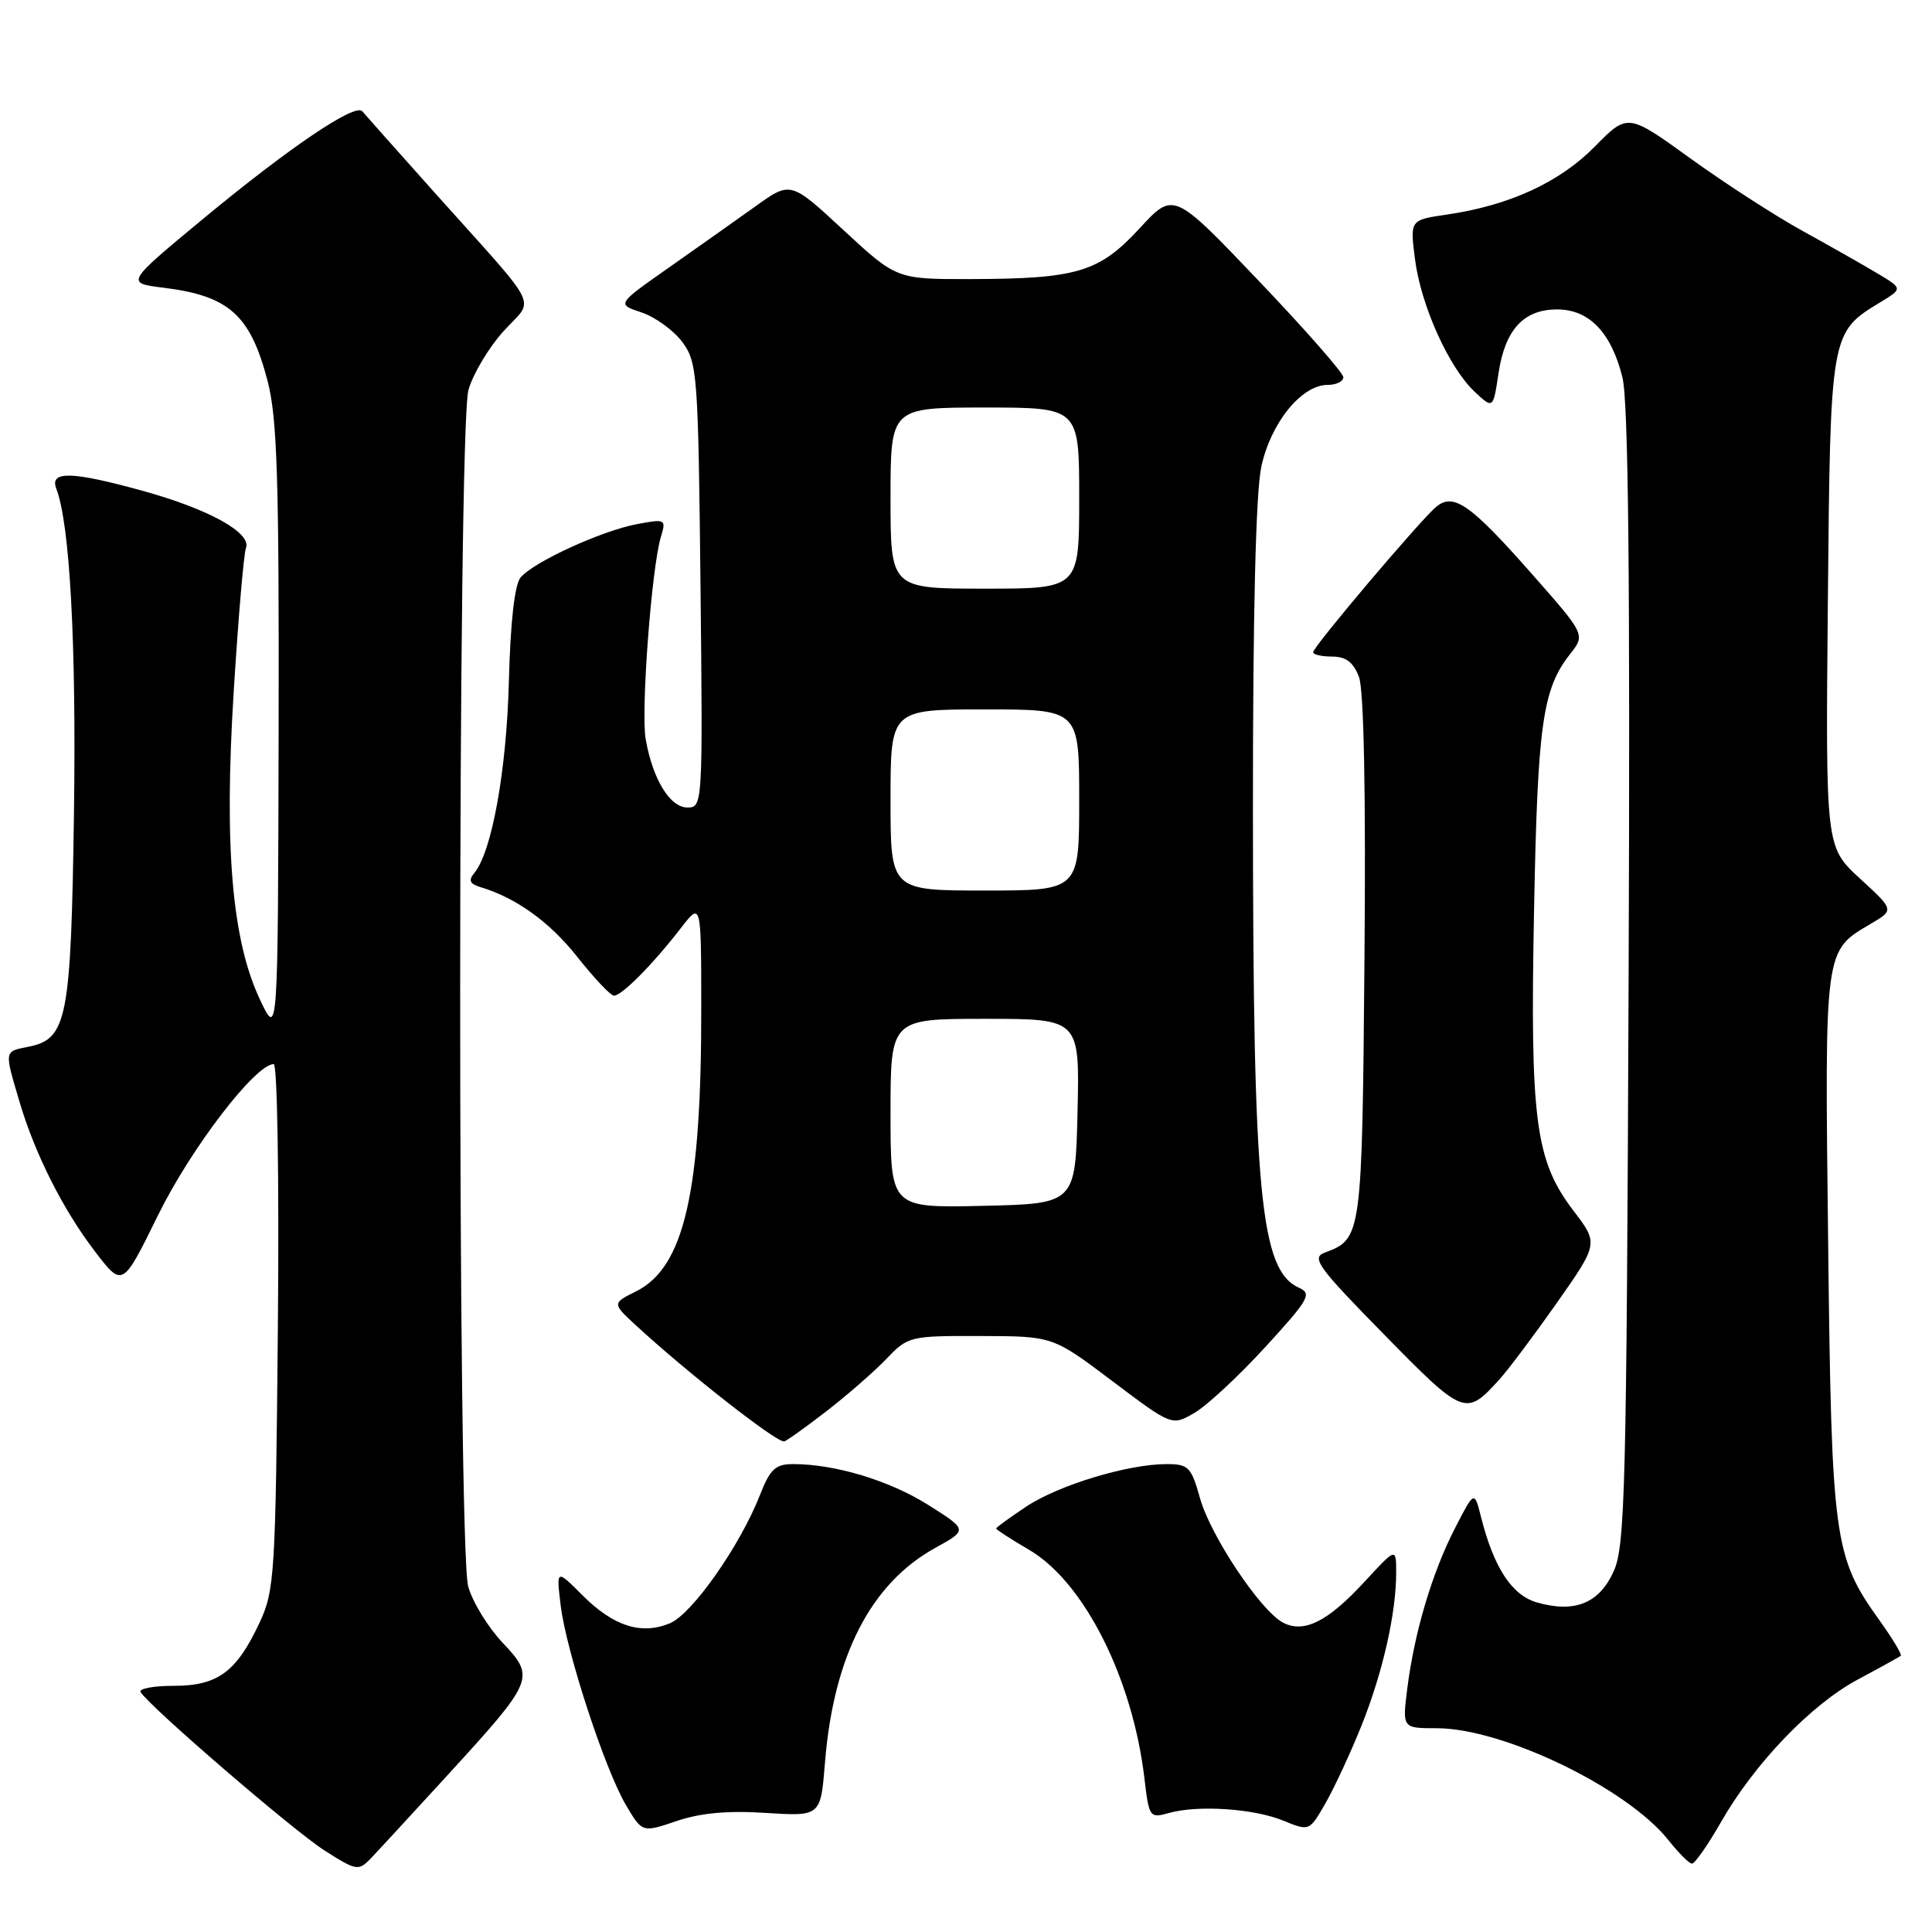 <?xml version="1.0" encoding="UTF-8" standalone="no"?>
<!DOCTYPE svg PUBLIC "-//W3C//DTD SVG 1.1//EN" "http://www.w3.org/Graphics/SVG/1.1/DTD/svg11.dtd" >
<svg xmlns="http://www.w3.org/2000/svg" xmlns:xlink="http://www.w3.org/1999/xlink" version="1.1" viewBox="0 0 256 256">
 <g >
 <path fill="currentColor"
d=" M 59.18 235.35 C 70.83 222.62 70.96 222.30 66.60 217.67 C 64.66 215.62 62.61 212.27 62.04 210.22 C 60.60 205.03 60.63 56.88 62.07 51.68 C 62.66 49.58 64.74 46.08 66.70 43.91 C 70.85 39.32 71.98 41.60 57.57 25.50 C 52.65 20.00 48.35 15.16 48.01 14.75 C 47.09 13.62 38.37 19.51 26.91 29.00 C 16.65 37.50 16.65 37.50 21.64 38.12 C 30.36 39.20 33.17 41.72 35.46 50.49 C 36.73 55.39 36.99 63.43 36.92 96.96 C 36.83 137.50 36.83 137.50 34.47 132.50 C 30.73 124.62 29.68 112.29 30.97 91.59 C 31.57 81.92 32.30 73.38 32.59 72.62 C 33.36 70.62 27.74 67.49 19.02 65.07 C 9.53 62.44 6.54 62.36 7.46 64.75 C 9.26 69.42 10.12 85.32 9.80 107.76 C 9.41 135.00 8.90 137.67 3.81 138.69 C 0.51 139.35 0.55 139.12 2.61 146.07 C 4.64 152.92 8.35 160.27 12.52 165.74 C 16.25 170.62 16.21 170.64 20.95 161.00 C 25.31 152.14 33.84 141.00 36.27 141.00 C 36.75 141.00 37.00 156.37 36.82 175.75 C 36.52 208.62 36.39 210.74 34.40 215.00 C 31.33 221.56 28.85 223.38 23.02 223.38 C 20.32 223.38 18.35 223.76 18.63 224.21 C 19.83 226.16 38.88 242.57 42.96 245.17 C 47.21 247.89 47.50 247.94 49.12 246.26 C 50.05 245.29 54.58 240.38 59.18 235.35 Z  M 228.00 241.50 C 232.47 233.68 239.95 225.88 246.16 222.55 C 249.10 220.98 251.66 219.56 251.86 219.41 C 252.05 219.25 250.79 217.15 249.06 214.73 C 242.99 206.28 242.69 204.11 242.24 164.71 C 241.78 125.30 241.68 126.07 247.97 122.36 C 250.99 120.57 250.99 120.57 246.44 116.40 C 241.90 112.22 241.90 112.22 242.20 79.82 C 242.53 44.05 242.53 44.08 249.12 40.07 C 252.13 38.24 252.13 38.24 248.81 36.25 C 246.99 35.16 242.53 32.63 238.91 30.63 C 235.28 28.64 228.57 24.30 224.00 21.00 C 215.68 14.99 215.68 14.99 211.30 19.44 C 206.62 24.19 199.97 27.23 191.67 28.44 C 186.83 29.15 186.83 29.15 187.49 34.32 C 188.27 40.45 191.97 48.69 195.40 51.91 C 197.85 54.20 197.85 54.20 198.56 49.47 C 199.42 43.68 201.89 41.00 206.33 41.00 C 210.57 41.00 213.50 44.05 214.98 50.00 C 215.77 53.18 216.01 76.55 215.80 129.50 C 215.53 197.27 215.34 204.86 213.82 208.21 C 211.90 212.45 208.67 213.76 203.68 212.34 C 200.33 211.39 197.94 207.74 196.24 201.00 C 195.36 197.50 195.36 197.50 192.77 202.54 C 189.76 208.40 187.41 216.31 186.47 223.75 C 185.81 229.00 185.81 229.00 190.38 229.00 C 199.19 229.00 215.65 236.96 221.10 243.86 C 222.42 245.52 223.80 246.91 224.18 246.94 C 224.55 246.98 226.27 244.53 228.00 241.50 Z  M 101.46 240.22 C 108.74 240.68 108.74 240.68 109.31 233.59 C 110.45 219.43 115.37 209.83 123.92 205.11 C 128.24 202.72 128.24 202.72 123.01 199.42 C 117.88 196.18 110.66 194.00 105.10 194.00 C 102.75 194.00 102.04 194.66 100.69 198.12 C 98.04 204.86 91.71 213.86 88.77 215.09 C 84.98 216.67 81.29 215.49 77.20 211.40 C 73.71 207.91 73.71 207.91 74.29 212.71 C 75.03 218.81 80.13 234.40 82.94 239.18 C 85.10 242.84 85.10 242.84 89.65 241.30 C 92.78 240.23 96.44 239.89 101.46 240.22 Z  M 180.43 228.59 C 183.23 221.58 185.00 213.77 185.00 208.39 C 185.00 205.04 185.00 205.04 180.77 209.63 C 175.92 214.89 172.75 216.47 169.98 214.99 C 167.00 213.39 160.40 203.50 159.01 198.53 C 157.85 194.38 157.48 194.00 154.58 194.00 C 149.47 194.00 140.30 196.77 136.00 199.62 C 133.80 201.08 132.00 202.39 132.00 202.54 C 132.00 202.69 133.97 203.96 136.38 205.37 C 143.66 209.64 150.09 222.41 151.65 235.70 C 152.25 240.81 152.35 240.95 154.89 240.23 C 158.75 239.15 166.14 239.64 170.06 241.25 C 173.50 242.66 173.50 242.66 175.66 238.89 C 176.84 236.82 178.99 232.19 180.43 228.59 Z  M 109.41 187.07 C 112.21 184.91 115.82 181.76 117.44 180.07 C 120.32 177.06 120.55 177.00 129.94 177.03 C 139.50 177.05 139.50 177.05 147.39 183.00 C 155.28 188.95 155.28 188.95 158.26 187.22 C 159.90 186.28 164.12 182.35 167.65 178.50 C 173.41 172.22 173.87 171.42 172.15 170.65 C 167.00 168.36 166.04 158.40 166.02 107.30 C 166.01 81.20 166.40 65.26 167.13 61.85 C 168.37 56.04 172.46 51.00 175.92 51.00 C 177.07 51.00 178.00 50.54 178.00 49.98 C 178.00 49.43 172.94 43.66 166.75 37.17 C 155.50 25.37 155.50 25.37 151.00 30.26 C 145.64 36.07 142.74 36.94 128.65 36.98 C 118.80 37.00 118.80 37.00 111.78 30.50 C 104.76 24.00 104.76 24.00 100.13 27.32 C 97.58 29.14 92.40 32.81 88.61 35.47 C 81.71 40.31 81.71 40.31 85.01 41.40 C 86.83 42.01 89.25 43.77 90.41 45.32 C 92.40 48.01 92.52 49.53 92.82 77.57 C 93.13 106.64 93.11 107.00 91.09 107.00 C 88.78 107.00 86.50 103.28 85.56 97.97 C 84.90 94.29 86.34 75.14 87.58 71.11 C 88.28 68.80 88.18 68.74 84.40 69.45 C 79.71 70.33 70.68 74.47 68.97 76.53 C 68.19 77.48 67.63 82.46 67.43 90.26 C 67.13 102.06 65.18 112.87 62.85 115.68 C 62.04 116.65 62.24 117.12 63.64 117.54 C 68.39 118.96 72.83 122.16 76.50 126.80 C 78.70 129.58 80.87 131.88 81.33 131.93 C 82.31 132.01 86.46 127.84 90.20 123.00 C 92.91 119.50 92.91 119.50 92.92 133.50 C 92.95 157.96 90.67 167.92 84.30 171.10 C 81.10 172.70 81.10 172.70 84.30 175.65 C 91.05 181.87 102.69 191.00 103.88 191.00 C 104.12 191.00 106.61 189.23 109.41 187.07 Z  M 198.63 182.84 C 199.81 181.55 203.25 176.96 206.29 172.64 C 211.81 164.77 211.81 164.77 208.48 160.41 C 203.43 153.78 202.73 148.45 203.27 120.61 C 203.74 95.91 204.39 91.31 208.05 86.66 C 210.07 84.09 210.07 84.09 202.99 76.06 C 194.85 66.82 192.61 65.25 190.31 67.15 C 188.22 68.89 174.00 85.69 174.00 86.42 C 174.00 86.74 175.14 87.00 176.52 87.00 C 178.35 87.00 179.33 87.75 180.07 89.69 C 180.72 91.39 180.99 105.10 180.80 127.04 C 180.48 163.95 180.45 164.15 175.53 165.98 C 173.73 166.66 174.60 167.87 183.40 176.83 C 193.96 187.60 194.21 187.70 198.63 182.84 Z  M 118.00 147.53 C 118.00 135.00 118.00 135.00 130.53 135.00 C 143.06 135.00 143.06 135.00 142.78 147.25 C 142.50 159.50 142.50 159.50 130.25 159.78 C 118.00 160.06 118.00 160.06 118.00 147.53 Z  M 118.00 106.00 C 118.00 94.00 118.00 94.00 130.50 94.00 C 143.00 94.00 143.00 94.00 143.00 106.00 C 143.00 118.00 143.00 118.00 130.50 118.00 C 118.00 118.00 118.00 118.00 118.00 106.00 Z  M 118.00 66.00 C 118.00 54.00 118.00 54.00 130.50 54.00 C 143.00 54.00 143.00 54.00 143.00 66.00 C 143.00 78.00 143.00 78.00 130.50 78.00 C 118.00 78.00 118.00 78.00 118.00 66.00 Z "/>
</g>
</svg>